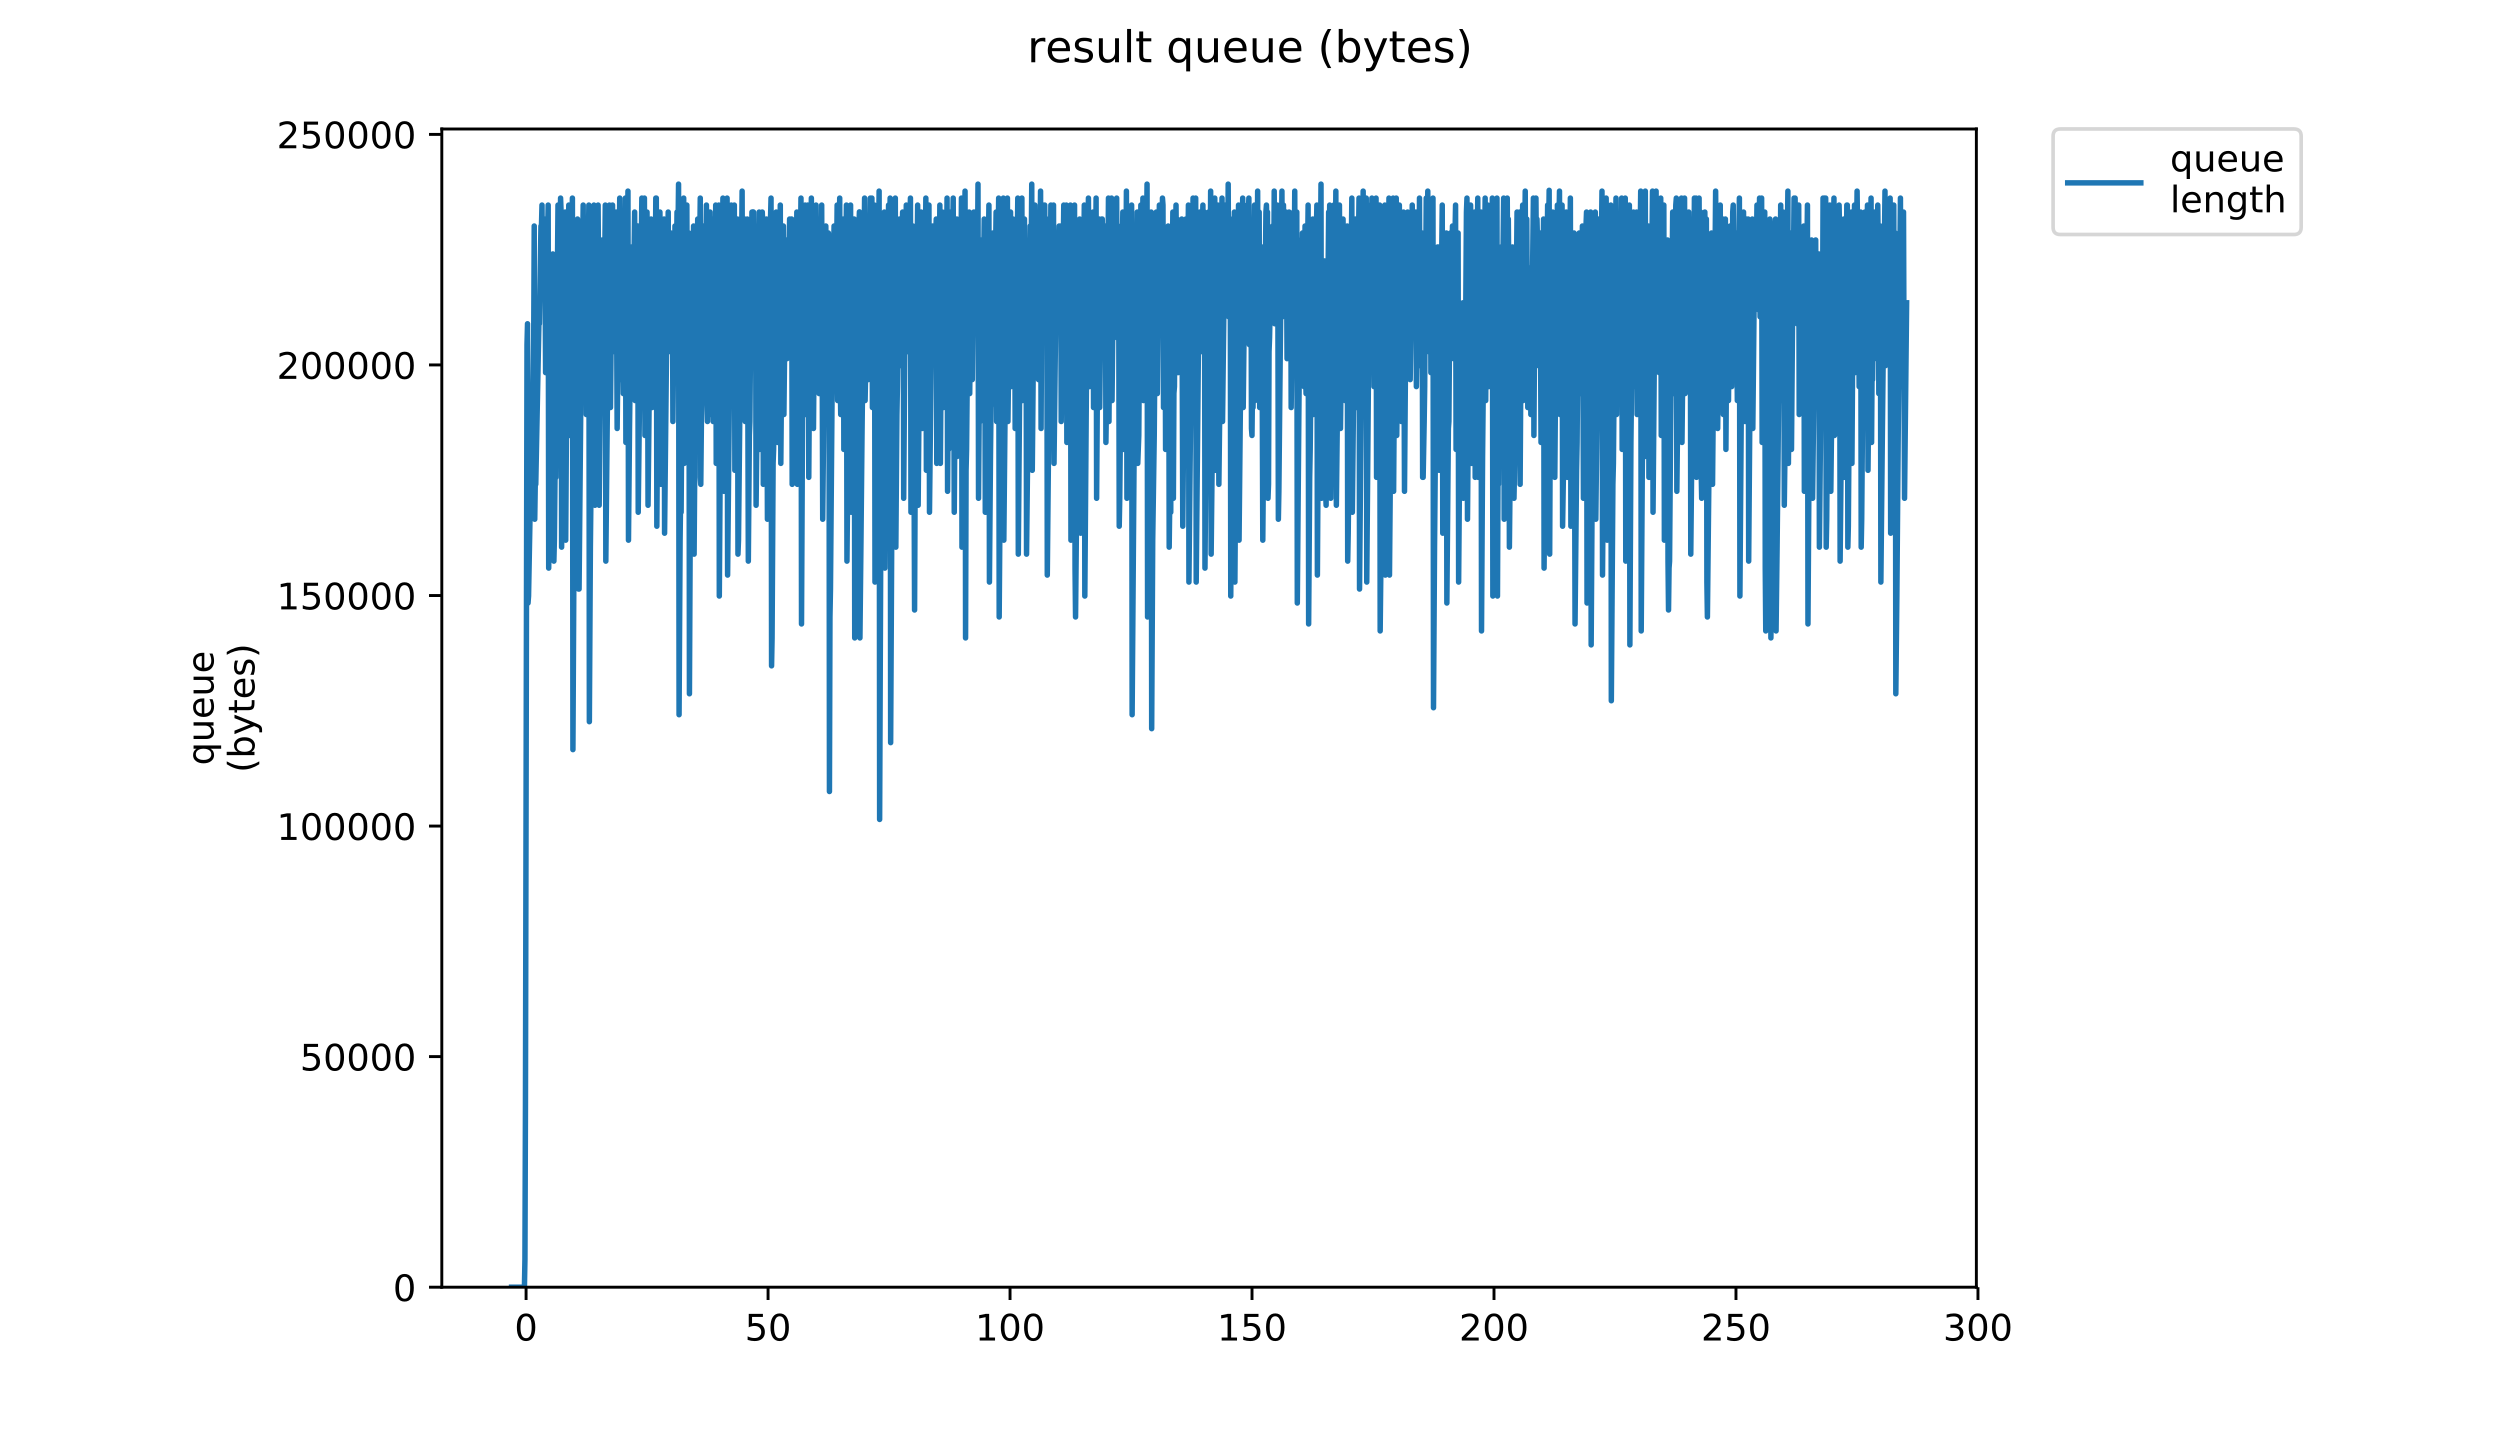 <?xml version="1.0" encoding="utf-8" standalone="no"?>
<!DOCTYPE svg PUBLIC "-//W3C//DTD SVG 1.1//EN"
  "http://www.w3.org/Graphics/SVG/1.1/DTD/svg11.dtd">
<!-- Created with matplotlib (https://matplotlib.org/) -->
<svg height="396pt" version="1.1" viewBox="0 0 684 396" width="684pt" xmlns="http://www.w3.org/2000/svg" xmlns:xlink="http://www.w3.org/1999/xlink">
 <defs>
  <style type="text/css">
*{stroke-linecap:butt;stroke-linejoin:round;}
  </style>
 </defs>
 <g id="figure_1">
  <g id="patch_1">
   <path d="M 0 396 
L 684 396 
L 684 0 
L 0 0 
z
" style="fill:#ffffff;"/>
  </g>
  <g id="axes_1">
   <g id="patch_2">
    <path d="M 120.879 352.174 
L 540.734 352.174 
L 540.734 35.289 
L 120.879 35.289 
z
" style="fill:#ffffff;"/>
   </g>
   <g id="matplotlib.axis_1">
    <g id="xtick_1">
     <g id="line2d_1">
      <defs>
       <path d="M 0 0 
L 0 3.5 
" id="mdad283f6a1" style="stroke:#000000;stroke-width:0.8;"/>
      </defs>
      <g>
       <use style="stroke:#000000;stroke-width:0.8;" x="143.935" xlink:href="#mdad283f6a1" y="352.174"/>
      </g>
     </g>
     <g id="text_1">
      <!-- 0 -->
      <defs>
       <path d="M 31.781 66.406 
Q 24.172 66.406 20.328 58.906 
Q 16.5 51.422 16.5 36.375 
Q 16.5 21.391 20.328 13.891 
Q 24.172 6.391 31.781 6.391 
Q 39.453 6.391 43.281 13.891 
Q 47.125 21.391 47.125 36.375 
Q 47.125 51.422 43.281 58.906 
Q 39.453 66.406 31.781 66.406 
z
M 31.781 74.219 
Q 44.047 74.219 50.516 64.516 
Q 56.984 54.828 56.984 36.375 
Q 56.984 17.969 50.516 8.266 
Q 44.047 -1.422 31.781 -1.422 
Q 19.531 -1.422 13.062 8.266 
Q 6.594 17.969 6.594 36.375 
Q 6.594 54.828 13.062 64.516 
Q 19.531 74.219 31.781 74.219 
z
" id="DejaVuSans-48"/>
      </defs>
      <g transform="translate(140.754 366.773)scale(0.1 -0.1)">
       <use xlink:href="#DejaVuSans-48"/>
      </g>
     </g>
    </g>
    <g id="xtick_2">
     <g id="line2d_2">
      <g>
       <use style="stroke:#000000;stroke-width:0.8;" x="210.141" xlink:href="#mdad283f6a1" y="352.174"/>
      </g>
     </g>
     <g id="text_2">
      <!-- 50 -->
      <defs>
       <path d="M 10.797 72.906 
L 49.516 72.906 
L 49.516 64.594 
L 19.828 64.594 
L 19.828 46.734 
Q 21.969 47.469 24.109 47.828 
Q 26.266 48.188 28.422 48.188 
Q 40.625 48.188 47.75 41.5 
Q 54.891 34.812 54.891 23.391 
Q 54.891 11.625 47.562 5.094 
Q 40.234 -1.422 26.906 -1.422 
Q 22.312 -1.422 17.547 -0.641 
Q 12.797 0.141 7.719 1.703 
L 7.719 11.625 
Q 12.109 9.234 16.797 8.062 
Q 21.484 6.891 26.703 6.891 
Q 35.156 6.891 40.078 11.328 
Q 45.016 15.766 45.016 23.391 
Q 45.016 31 40.078 35.438 
Q 35.156 39.891 26.703 39.891 
Q 22.75 39.891 18.812 39.016 
Q 14.891 38.141 10.797 36.281 
z
" id="DejaVuSans-53"/>
      </defs>
      <g transform="translate(203.778 366.773)scale(0.1 -0.1)">
       <use xlink:href="#DejaVuSans-53"/>
       <use x="63.623" xlink:href="#DejaVuSans-48"/>
      </g>
     </g>
    </g>
    <g id="xtick_3">
     <g id="line2d_3">
      <g>
       <use style="stroke:#000000;stroke-width:0.8;" x="276.346" xlink:href="#mdad283f6a1" y="352.174"/>
      </g>
     </g>
     <g id="text_3">
      <!-- 100 -->
      <defs>
       <path d="M 12.406 8.297 
L 28.516 8.297 
L 28.516 63.922 
L 10.984 60.406 
L 10.984 69.391 
L 28.422 72.906 
L 38.281 72.906 
L 38.281 8.297 
L 54.391 8.297 
L 54.391 0 
L 12.406 0 
z
" id="DejaVuSans-49"/>
      </defs>
      <g transform="translate(266.803 366.773)scale(0.1 -0.1)">
       <use xlink:href="#DejaVuSans-49"/>
       <use x="63.623" xlink:href="#DejaVuSans-48"/>
       <use x="127.246" xlink:href="#DejaVuSans-48"/>
      </g>
     </g>
    </g>
    <g id="xtick_4">
     <g id="line2d_4">
      <g>
       <use style="stroke:#000000;stroke-width:0.8;" x="342.552" xlink:href="#mdad283f6a1" y="352.174"/>
      </g>
     </g>
     <g id="text_4">
      <!-- 150 -->
      <g transform="translate(333.008 366.773)scale(0.1 -0.1)">
       <use xlink:href="#DejaVuSans-49"/>
       <use x="63.623" xlink:href="#DejaVuSans-53"/>
       <use x="127.246" xlink:href="#DejaVuSans-48"/>
      </g>
     </g>
    </g>
    <g id="xtick_5">
     <g id="line2d_5">
      <g>
       <use style="stroke:#000000;stroke-width:0.8;" x="408.758" xlink:href="#mdad283f6a1" y="352.174"/>
      </g>
     </g>
     <g id="text_5">
      <!-- 200 -->
      <defs>
       <path d="M 19.188 8.297 
L 53.609 8.297 
L 53.609 0 
L 7.328 0 
L 7.328 8.297 
Q 12.938 14.109 22.625 23.891 
Q 32.328 33.688 34.812 36.531 
Q 39.547 41.844 41.422 45.531 
Q 43.312 49.219 43.312 52.781 
Q 43.312 58.594 39.234 62.25 
Q 35.156 65.922 28.609 65.922 
Q 23.969 65.922 18.812 64.312 
Q 13.672 62.703 7.812 59.422 
L 7.812 69.391 
Q 13.766 71.781 18.938 73 
Q 24.125 74.219 28.422 74.219 
Q 39.75 74.219 46.484 68.547 
Q 53.219 62.891 53.219 53.422 
Q 53.219 48.922 51.531 44.891 
Q 49.859 40.875 45.406 35.406 
Q 44.188 33.984 37.641 27.219 
Q 31.109 20.453 19.188 8.297 
z
" id="DejaVuSans-50"/>
      </defs>
      <g transform="translate(399.214 366.773)scale(0.1 -0.1)">
       <use xlink:href="#DejaVuSans-50"/>
       <use x="63.623" xlink:href="#DejaVuSans-48"/>
       <use x="127.246" xlink:href="#DejaVuSans-48"/>
      </g>
     </g>
    </g>
    <g id="xtick_6">
     <g id="line2d_6">
      <g>
       <use style="stroke:#000000;stroke-width:0.8;" x="474.963" xlink:href="#mdad283f6a1" y="352.174"/>
      </g>
     </g>
     <g id="text_6">
      <!-- 250 -->
      <g transform="translate(465.42 366.773)scale(0.1 -0.1)">
       <use xlink:href="#DejaVuSans-50"/>
       <use x="63.623" xlink:href="#DejaVuSans-53"/>
       <use x="127.246" xlink:href="#DejaVuSans-48"/>
      </g>
     </g>
    </g>
    <g id="xtick_7">
     <g id="line2d_7">
      <g>
       <use style="stroke:#000000;stroke-width:0.8;" x="541.169" xlink:href="#mdad283f6a1" y="352.174"/>
      </g>
     </g>
     <g id="text_7">
      <!-- 300 -->
      <defs>
       <path d="M 40.578 39.312 
Q 47.656 37.797 51.625 33 
Q 55.609 28.219 55.609 21.188 
Q 55.609 10.406 48.188 4.484 
Q 40.766 -1.422 27.094 -1.422 
Q 22.516 -1.422 17.656 -0.516 
Q 12.797 0.391 7.625 2.203 
L 7.625 11.719 
Q 11.719 9.328 16.594 8.109 
Q 21.484 6.891 26.812 6.891 
Q 36.078 6.891 40.938 10.547 
Q 45.797 14.203 45.797 21.188 
Q 45.797 27.641 41.281 31.266 
Q 36.766 34.906 28.719 34.906 
L 20.219 34.906 
L 20.219 43.016 
L 29.109 43.016 
Q 36.375 43.016 40.234 45.922 
Q 44.094 48.828 44.094 54.297 
Q 44.094 59.906 40.109 62.906 
Q 36.141 65.922 28.719 65.922 
Q 24.656 65.922 20.016 65.031 
Q 15.375 64.156 9.812 62.312 
L 9.812 71.094 
Q 15.438 72.656 20.344 73.438 
Q 25.25 74.219 29.594 74.219 
Q 40.828 74.219 47.359 69.109 
Q 53.906 64.016 53.906 55.328 
Q 53.906 49.266 50.438 45.094 
Q 46.969 40.922 40.578 39.312 
z
" id="DejaVuSans-51"/>
      </defs>
      <g transform="translate(531.625 366.773)scale(0.1 -0.1)">
       <use xlink:href="#DejaVuSans-51"/>
       <use x="63.623" xlink:href="#DejaVuSans-48"/>
       <use x="127.246" xlink:href="#DejaVuSans-48"/>
      </g>
     </g>
    </g>
   </g>
   <g id="matplotlib.axis_2">
    <g id="ytick_1">
     <g id="line2d_8">
      <defs>
       <path d="M 0 0 
L -3.5 0 
" id="m1711d78acf" style="stroke:#000000;stroke-width:0.8;"/>
      </defs>
      <g>
       <use style="stroke:#000000;stroke-width:0.8;" x="120.879" xlink:href="#m1711d78acf" y="352.174"/>
      </g>
     </g>
     <g id="text_8">
      <!-- 0 -->
      <g transform="translate(107.516 355.973)scale(0.1 -0.1)">
       <use xlink:href="#DejaVuSans-48"/>
      </g>
     </g>
    </g>
    <g id="ytick_2">
     <g id="line2d_9">
      <g>
       <use style="stroke:#000000;stroke-width:0.8;" x="120.879" xlink:href="#m1711d78acf" y="289.093"/>
      </g>
     </g>
     <g id="text_9">
      <!-- 50000 -->
      <g transform="translate(82.066 292.892)scale(0.1 -0.1)">
       <use xlink:href="#DejaVuSans-53"/>
       <use x="63.623" xlink:href="#DejaVuSans-48"/>
       <use x="127.246" xlink:href="#DejaVuSans-48"/>
       <use x="190.869" xlink:href="#DejaVuSans-48"/>
       <use x="254.492" xlink:href="#DejaVuSans-48"/>
      </g>
     </g>
    </g>
    <g id="ytick_3">
     <g id="line2d_10">
      <g>
       <use style="stroke:#000000;stroke-width:0.8;" x="120.879" xlink:href="#m1711d78acf" y="226.012"/>
      </g>
     </g>
     <g id="text_10">
      <!-- 100000 -->
      <g transform="translate(75.704 229.811)scale(0.1 -0.1)">
       <use xlink:href="#DejaVuSans-49"/>
       <use x="63.623" xlink:href="#DejaVuSans-48"/>
       <use x="127.246" xlink:href="#DejaVuSans-48"/>
       <use x="190.869" xlink:href="#DejaVuSans-48"/>
       <use x="254.492" xlink:href="#DejaVuSans-48"/>
       <use x="318.115" xlink:href="#DejaVuSans-48"/>
      </g>
     </g>
    </g>
    <g id="ytick_4">
     <g id="line2d_11">
      <g>
       <use style="stroke:#000000;stroke-width:0.8;" x="120.879" xlink:href="#m1711d78acf" y="162.931"/>
      </g>
     </g>
     <g id="text_11">
      <!-- 150000 -->
      <g transform="translate(75.704 166.73)scale(0.1 -0.1)">
       <use xlink:href="#DejaVuSans-49"/>
       <use x="63.623" xlink:href="#DejaVuSans-53"/>
       <use x="127.246" xlink:href="#DejaVuSans-48"/>
       <use x="190.869" xlink:href="#DejaVuSans-48"/>
       <use x="254.492" xlink:href="#DejaVuSans-48"/>
       <use x="318.115" xlink:href="#DejaVuSans-48"/>
      </g>
     </g>
    </g>
    <g id="ytick_5">
     <g id="line2d_12">
      <g>
       <use style="stroke:#000000;stroke-width:0.8;" x="120.879" xlink:href="#m1711d78acf" y="99.85"/>
      </g>
     </g>
     <g id="text_12">
      <!-- 200000 -->
      <g transform="translate(75.704 103.649)scale(0.1 -0.1)">
       <use xlink:href="#DejaVuSans-50"/>
       <use x="63.623" xlink:href="#DejaVuSans-48"/>
       <use x="127.246" xlink:href="#DejaVuSans-48"/>
       <use x="190.869" xlink:href="#DejaVuSans-48"/>
       <use x="254.492" xlink:href="#DejaVuSans-48"/>
       <use x="318.115" xlink:href="#DejaVuSans-48"/>
      </g>
     </g>
    </g>
    <g id="ytick_6">
     <g id="line2d_13">
      <g>
       <use style="stroke:#000000;stroke-width:0.8;" x="120.879" xlink:href="#m1711d78acf" y="36.768"/>
      </g>
     </g>
     <g id="text_13">
      <!-- 250000 -->
      <g transform="translate(75.704 40.568)scale(0.1 -0.1)">
       <use xlink:href="#DejaVuSans-50"/>
       <use x="63.623" xlink:href="#DejaVuSans-53"/>
       <use x="127.246" xlink:href="#DejaVuSans-48"/>
       <use x="190.869" xlink:href="#DejaVuSans-48"/>
       <use x="254.492" xlink:href="#DejaVuSans-48"/>
       <use x="318.115" xlink:href="#DejaVuSans-48"/>
      </g>
     </g>
    </g>
    <g id="text_14">
     <!-- queue -->
     <defs>
      <path d="M 14.797 27.297 
Q 14.797 17.391 18.875 11.75 
Q 22.953 6.109 30.078 6.109 
Q 37.203 6.109 41.297 11.75 
Q 45.406 17.391 45.406 27.297 
Q 45.406 37.203 41.297 42.844 
Q 37.203 48.484 30.078 48.484 
Q 22.953 48.484 18.875 42.844 
Q 14.797 37.203 14.797 27.297 
z
M 45.406 8.203 
Q 42.578 3.328 38.25 0.953 
Q 33.938 -1.422 27.875 -1.422 
Q 17.969 -1.422 11.734 6.484 
Q 5.516 14.406 5.516 27.297 
Q 5.516 40.188 11.734 48.094 
Q 17.969 56 27.875 56 
Q 33.938 56 38.25 53.625 
Q 42.578 51.266 45.406 46.391 
L 45.406 54.688 
L 54.391 54.688 
L 54.391 -20.797 
L 45.406 -20.797 
z
" id="DejaVuSans-113"/>
      <path d="M 8.5 21.578 
L 8.5 54.688 
L 17.484 54.688 
L 17.484 21.922 
Q 17.484 14.156 20.5 10.266 
Q 23.531 6.391 29.594 6.391 
Q 36.859 6.391 41.078 11.031 
Q 45.312 15.672 45.312 23.688 
L 45.312 54.688 
L 54.297 54.688 
L 54.297 0 
L 45.312 0 
L 45.312 8.406 
Q 42.047 3.422 37.719 1 
Q 33.406 -1.422 27.688 -1.422 
Q 18.266 -1.422 13.375 4.438 
Q 8.5 10.297 8.5 21.578 
z
M 31.109 56 
z
" id="DejaVuSans-117"/>
      <path d="M 56.203 29.594 
L 56.203 25.203 
L 14.891 25.203 
Q 15.484 15.922 20.484 11.062 
Q 25.484 6.203 34.422 6.203 
Q 39.594 6.203 44.453 7.469 
Q 49.312 8.734 54.109 11.281 
L 54.109 2.781 
Q 49.266 0.734 44.188 -0.344 
Q 39.109 -1.422 33.891 -1.422 
Q 20.797 -1.422 13.156 6.188 
Q 5.516 13.812 5.516 26.812 
Q 5.516 40.234 12.766 48.109 
Q 20.016 56 32.328 56 
Q 43.359 56 49.781 48.891 
Q 56.203 41.797 56.203 29.594 
z
M 47.219 32.234 
Q 47.125 39.594 43.094 43.984 
Q 39.062 48.391 32.422 48.391 
Q 24.906 48.391 20.391 44.141 
Q 15.875 39.891 15.188 32.172 
z
" id="DejaVuSans-101"/>
     </defs>
     <g transform="translate(58.426 209.396)rotate(-90)scale(0.1 -0.1)">
      <use xlink:href="#DejaVuSans-113"/>
      <use x="63.477" xlink:href="#DejaVuSans-117"/>
      <use x="126.855" xlink:href="#DejaVuSans-101"/>
      <use x="188.379" xlink:href="#DejaVuSans-117"/>
      <use x="251.758" xlink:href="#DejaVuSans-101"/>
     </g>
     <!-- (bytes) -->
     <defs>
      <path d="M 31 75.875 
Q 24.469 64.656 21.281 53.656 
Q 18.109 42.672 18.109 31.391 
Q 18.109 20.125 21.312 9.062 
Q 24.516 -2 31 -13.188 
L 23.188 -13.188 
Q 15.875 -1.703 12.234 9.375 
Q 8.594 20.453 8.594 31.391 
Q 8.594 42.281 12.203 53.312 
Q 15.828 64.359 23.188 75.875 
z
" id="DejaVuSans-40"/>
      <path d="M 48.688 27.297 
Q 48.688 37.203 44.609 42.844 
Q 40.531 48.484 33.406 48.484 
Q 26.266 48.484 22.188 42.844 
Q 18.109 37.203 18.109 27.297 
Q 18.109 17.391 22.188 11.75 
Q 26.266 6.109 33.406 6.109 
Q 40.531 6.109 44.609 11.75 
Q 48.688 17.391 48.688 27.297 
z
M 18.109 46.391 
Q 20.953 51.266 25.266 53.625 
Q 29.594 56 35.594 56 
Q 45.562 56 51.781 48.094 
Q 58.016 40.188 58.016 27.297 
Q 58.016 14.406 51.781 6.484 
Q 45.562 -1.422 35.594 -1.422 
Q 29.594 -1.422 25.266 0.953 
Q 20.953 3.328 18.109 8.203 
L 18.109 0 
L 9.078 0 
L 9.078 75.984 
L 18.109 75.984 
z
" id="DejaVuSans-98"/>
      <path d="M 32.172 -5.078 
Q 28.375 -14.844 24.75 -17.812 
Q 21.141 -20.797 15.094 -20.797 
L 7.906 -20.797 
L 7.906 -13.281 
L 13.188 -13.281 
Q 16.891 -13.281 18.938 -11.516 
Q 21 -9.766 23.484 -3.219 
L 25.094 0.875 
L 2.984 54.688 
L 12.5 54.688 
L 29.594 11.922 
L 46.688 54.688 
L 56.203 54.688 
z
" id="DejaVuSans-121"/>
      <path d="M 18.312 70.219 
L 18.312 54.688 
L 36.812 54.688 
L 36.812 47.703 
L 18.312 47.703 
L 18.312 18.016 
Q 18.312 11.328 20.141 9.422 
Q 21.969 7.516 27.594 7.516 
L 36.812 7.516 
L 36.812 0 
L 27.594 0 
Q 17.188 0 13.234 3.875 
Q 9.281 7.766 9.281 18.016 
L 9.281 47.703 
L 2.688 47.703 
L 2.688 54.688 
L 9.281 54.688 
L 9.281 70.219 
z
" id="DejaVuSans-116"/>
      <path d="M 44.281 53.078 
L 44.281 44.578 
Q 40.484 46.531 36.375 47.5 
Q 32.281 48.484 27.875 48.484 
Q 21.188 48.484 17.844 46.438 
Q 14.5 44.391 14.5 40.281 
Q 14.5 37.156 16.891 35.375 
Q 19.281 33.594 26.516 31.984 
L 29.594 31.297 
Q 39.156 29.25 43.188 25.516 
Q 47.219 21.781 47.219 15.094 
Q 47.219 7.469 41.188 3.016 
Q 35.156 -1.422 24.609 -1.422 
Q 20.219 -1.422 15.453 -0.562 
Q 10.688 0.297 5.422 2 
L 5.422 11.281 
Q 10.406 8.688 15.234 7.391 
Q 20.062 6.109 24.812 6.109 
Q 31.156 6.109 34.562 8.281 
Q 37.984 10.453 37.984 14.406 
Q 37.984 18.062 35.516 20.016 
Q 33.062 21.969 24.703 23.781 
L 21.578 24.516 
Q 13.234 26.266 9.516 29.906 
Q 5.812 33.547 5.812 39.891 
Q 5.812 47.609 11.281 51.797 
Q 16.75 56 26.812 56 
Q 31.781 56 36.172 55.266 
Q 40.578 54.547 44.281 53.078 
z
" id="DejaVuSans-115"/>
      <path d="M 8.016 75.875 
L 15.828 75.875 
Q 23.141 64.359 26.781 53.312 
Q 30.422 42.281 30.422 31.391 
Q 30.422 20.453 26.781 9.375 
Q 23.141 -1.703 15.828 -13.188 
L 8.016 -13.188 
Q 14.5 -2 17.703 9.062 
Q 20.906 20.125 20.906 31.391 
Q 20.906 42.672 17.703 53.656 
Q 14.5 64.656 8.016 75.875 
z
" id="DejaVuSans-41"/>
     </defs>
     <g transform="translate(69.624 211.408)rotate(-90)scale(0.1 -0.1)">
      <use xlink:href="#DejaVuSans-40"/>
      <use x="39.014" xlink:href="#DejaVuSans-98"/>
      <use x="102.49" xlink:href="#DejaVuSans-121"/>
      <use x="161.67" xlink:href="#DejaVuSans-116"/>
      <use x="200.879" xlink:href="#DejaVuSans-101"/>
      <use x="262.402" xlink:href="#DejaVuSans-115"/>
      <use x="314.502" xlink:href="#DejaVuSans-41"/>
     </g>
    </g>
   </g>
   <g id="line2d_14">
    <path clip-path="url(#p6d51d21cdd)" d="M 139.963 352.174 
L 143.483 352.174 
L 143.623 344.534 
L 143.763 302.512 
L 144.187 94.311 
L 144.328 88.581 
L 144.469 164.985 
L 144.61 163.075 
L 145.035 140.153 
L 145.602 109.592 
L 145.743 113.412 
L 146.023 92.308 
L 146.164 61.839 
L 146.303 142.063 
L 146.444 132.513 
L 146.584 132.513 
L 147.439 88.581 
L 147.58 88.581 
L 148.004 61.839 
L 148.145 61.839 
L 148.287 56.109 
L 148.428 80.94 
L 148.57 79.03 
L 148.71 69.48 
L 148.851 77.12 
L 148.991 59.929 
L 149.132 73.3 
L 149.274 101.951 
L 149.558 73.3 
L 149.7 71.39 
L 149.981 56.109 
L 150.123 155.434 
L 150.688 105.772 
L 150.828 101.951 
L 151.254 69.48 
L 151.396 90.408 
L 151.539 153.524 
L 151.68 147.794 
L 151.96 119.142 
L 152.103 130.603 
L 152.383 88.581 
L 152.666 56.109 
L 152.807 101.951 
L 152.95 101.951 
L 153.09 96.221 
L 153.372 54.199 
L 153.515 58.019 
L 153.655 149.704 
L 154.075 107.682 
L 154.215 121.052 
L 154.354 79.03 
L 154.636 58.019 
L 154.775 147.794 
L 155.055 105.772 
L 155.198 107.682 
L 155.618 56.109 
L 155.757 119.142 
L 156.182 101.951 
L 156.47 61.839 
L 156.609 54.199 
L 156.749 205.097 
L 157.029 153.524 
L 157.308 122.962 
L 158.012 59.929 
L 158.153 86.671 
L 158.293 161.164 
L 158.434 161.164 
L 158.86 115.322 
L 159.141 80.94 
L 159.281 79.03 
L 159.56 56.109 
L 159.7 94.311 
L 159.84 90.491 
L 160.125 61.839 
L 160.265 61.839 
L 160.405 113.412 
L 161.109 56.109 
L 161.248 197.456 
L 161.528 149.704 
L 162.506 56.109 
L 162.786 138.243 
L 163.065 117.232 
L 163.641 56.109 
L 163.789 79.03 
L 163.935 138.243 
L 164.493 84.75 
L 164.771 65.66 
L 165.052 101.951 
L 165.191 98.131 
L 165.61 56.109 
L 165.75 153.524 
L 166.316 98.131 
L 166.74 56.109 
L 166.882 101.951 
L 167.023 111.502 
L 167.306 82.85 
L 167.446 79.03 
L 167.589 56.109 
L 167.73 73.3 
L 168.01 58.019 
L 168.149 96.221 
L 168.57 58.019 
L 168.851 117.232 
L 169.558 54.199 
L 169.697 103.861 
L 170.119 77.12 
L 170.258 63.749 
L 170.537 107.682 
L 170.816 80.94 
L 171.096 54.199 
L 171.238 121.052 
L 171.526 77.12 
L 171.81 52.289 
L 171.952 147.794 
L 172.233 117.232 
L 172.373 105.772 
L 172.653 77.12 
L 172.792 67.57 
L 172.932 71.39 
L 173.072 103.861 
L 173.635 58.019 
L 173.774 109.592 
L 174.056 90.491 
L 174.335 61.786 
L 174.476 61.839 
L 174.617 140.153 
L 175.606 54.199 
L 175.747 107.682 
L 176.313 54.199 
L 176.455 119.142 
L 176.88 69.48 
L 177.021 58.019 
L 177.162 80.94 
L 177.302 138.243 
L 177.725 98.131 
L 178.009 67.57 
L 178.15 59.929 
L 178.291 65.66 
L 178.432 111.502 
L 178.717 79.03 
L 178.86 61.839 
L 179.001 103.861 
L 179.141 77.12 
L 179.282 75.21 
L 179.424 54.199 
L 179.566 54.199 
L 179.708 143.974 
L 179.988 103.861 
L 180.554 58.019 
L 180.836 132.513 
L 181.264 88.581 
L 181.407 90.491 
L 181.686 59.929 
L 181.826 145.884 
L 182.539 79.03 
L 182.823 58.019 
L 182.964 96.221 
L 183.535 63.749 
L 183.676 84.75 
L 183.819 65.66 
L 183.962 73.3 
L 184.104 115.322 
L 184.388 86.671 
L 184.528 82.85 
L 184.673 61.839 
L 184.814 65.66 
L 184.954 82.85 
L 185.233 58.019 
L 185.373 75.21 
L 185.652 50.379 
L 185.793 195.546 
L 186.073 147.794 
L 186.212 136.333 
L 186.354 140.153 
L 186.635 98.131 
L 186.774 88.581 
L 187.057 54.199 
L 187.2 126.783 
L 187.488 88.581 
L 187.918 56.109 
L 188.061 94.311 
L 188.345 63.749 
L 188.487 63.749 
L 188.629 189.816 
L 188.911 130.603 
L 189.051 126.783 
L 189.336 94.311 
L 189.476 88.581 
L 189.765 61.839 
L 189.907 151.614 
L 190.047 132.513 
L 190.187 130.603 
L 190.331 100.041 
L 190.474 96.221 
L 190.615 88.581 
L 190.893 59.929 
L 191.034 115.322 
L 191.312 77.12 
L 191.593 54.199 
L 191.733 132.513 
L 192.434 61.839 
L 192.713 101.951 
L 192.855 96.221 
L 193.278 56.109 
L 193.418 109.592 
L 193.558 115.322 
L 193.986 77.12 
L 194.129 59.929 
L 194.27 58.019 
L 194.413 113.412 
L 194.837 71.39 
L 194.98 59.929 
L 195.119 115.322 
L 195.259 107.682 
L 195.398 90.491 
L 195.537 92.401 
L 195.817 56.109 
L 195.956 126.783 
L 196.523 65.66 
L 196.662 56.109 
L 196.802 163.075 
L 197.087 121.052 
L 197.226 117.232 
L 197.65 69.48 
L 197.79 54.199 
L 197.929 124.873 
L 198.068 134.423 
L 198.216 124.873 
L 198.643 84.75 
L 198.931 54.199 
L 199.071 157.344 
L 200.071 56.109 
L 200.211 59.929 
L 200.354 107.682 
L 200.772 67.57 
L 200.913 56.109 
L 201.054 128.675 
L 201.195 103.861 
L 201.334 100.041 
L 201.621 67.57 
L 201.764 59.929 
L 201.905 151.614 
L 202.051 147.794 
L 203.043 52.289 
L 203.183 105.772 
L 203.609 65.66 
L 203.75 59.929 
L 203.89 115.322 
L 204.457 59.929 
L 204.741 153.524 
L 205.021 119.142 
L 205.166 115.322 
L 205.45 80.94 
L 205.591 73.3 
L 205.732 58.019 
L 205.873 82.85 
L 206.013 57.966 
L 206.157 58.019 
L 206.3 82.85 
L 206.586 61.839 
L 206.725 75.21 
L 206.865 138.243 
L 207.43 88.581 
L 207.711 58.019 
L 207.852 122.962 
L 208.417 77.12 
L 208.558 58.019 
L 208.698 61.839 
L 208.839 132.513 
L 208.985 121.052 
L 209.126 130.603 
L 209.406 80.94 
L 209.689 59.929 
L 209.969 142.063 
L 210.392 100.041 
L 210.531 100.041 
L 210.812 59.929 
L 210.953 54.199 
L 211.1 182.175 
L 211.24 174.535 
L 211.521 126.783 
L 211.661 122.962 
L 212.222 65.66 
L 212.362 58.019 
L 212.501 67.57 
L 212.641 59.929 
L 212.781 121.052 
L 213.062 94.311 
L 213.203 84.75 
L 213.489 56.109 
L 213.63 126.783 
L 214.195 61.839 
L 214.338 61.839 
L 214.477 113.412 
L 214.764 86.671 
L 214.911 88.581 
L 215.057 65.66 
L 215.197 75.21 
L 215.336 98.131 
L 215.761 65.66 
L 215.9 69.48 
L 216.04 59.929 
L 216.182 86.671 
L 216.46 59.929 
L 216.599 59.929 
L 216.738 132.513 
L 217.446 63.749 
L 217.589 88.581 
L 217.728 79.03 
L 217.872 77.12 
L 218.012 58.019 
L 218.155 132.513 
L 218.3 128.675 
L 218.864 79.03 
L 219.147 54.199 
L 219.293 170.715 
L 219.58 111.502 
L 219.722 107.682 
L 220.004 77.12 
L 220.285 56.109 
L 220.424 113.412 
L 220.99 56.109 
L 221.137 77.12 
L 221.28 130.603 
L 221.567 88.581 
L 221.708 88.581 
L 221.989 54.199 
L 222.13 80.94 
L 222.42 58.019 
L 222.563 117.232 
L 222.983 69.48 
L 223.124 71.39 
L 223.264 56.109 
L 223.407 105.772 
L 223.97 59.929 
L 224.113 107.682 
L 224.394 96.221 
L 224.814 56.109 
L 225.094 142.063 
L 225.374 113.412 
L 225.521 111.502 
L 225.802 73.3 
L 225.942 61.839 
L 226.224 105.772 
L 226.367 101.951 
L 226.651 63.749 
L 226.795 65.66 
L 226.935 216.557 
L 227.075 168.805 
L 227.215 161.164 
L 227.641 109.592 
L 227.784 101.951 
L 228.064 69.48 
L 228.205 61.839 
L 228.484 105.772 
L 228.623 98.131 
L 229.041 56.109 
L 229.183 109.592 
L 229.605 71.39 
L 229.744 54.199 
L 229.883 103.861 
L 230.022 113.412 
L 230.164 109.592 
L 230.449 84.75 
L 230.733 59.929 
L 230.873 122.962 
L 231.154 94.311 
L 231.582 56.109 
L 231.723 153.524 
L 232.431 80.94 
L 232.717 56.109 
L 232.86 140.153 
L 233.146 96.221 
L 233.569 59.929 
L 233.709 59.929 
L 233.851 174.535 
L 233.996 163.075 
L 234.425 117.232 
L 234.706 84.75 
L 234.851 82.85 
L 234.996 61.839 
L 235.136 57.966 
L 235.278 174.535 
L 235.562 147.794 
L 235.844 119.142 
L 236.553 54.199 
L 236.693 109.592 
L 236.836 101.951 
L 237.125 73.3 
L 237.268 59.929 
L 237.55 103.861 
L 237.692 98.131 
L 237.973 65.66 
L 238.119 54.199 
L 238.262 79.03 
L 238.55 54.199 
L 238.689 111.502 
L 239.252 56.109 
L 239.395 159.254 
L 239.68 132.513 
L 240.24 80.94 
L 240.526 52.289 
L 240.666 224.198 
L 240.954 153.524 
L 241.095 130.603 
L 241.239 126.783 
L 241.812 59.929 
L 241.953 58.019 
L 242.095 155.434 
L 242.387 115.322 
L 242.533 115.322 
L 242.818 80.94 
L 243.111 56.109 
L 243.252 80.94 
L 243.54 54.199 
L 243.68 203.187 
L 243.962 149.704 
L 244.532 92.401 
L 244.676 107.682 
L 244.957 54.199 
L 245.103 149.704 
L 245.391 113.412 
L 245.531 105.772 
L 245.958 67.57 
L 246.102 59.929 
L 246.243 100.041 
L 246.666 59.929 
L 246.813 65.66 
L 246.959 58.019 
L 247.104 59.929 
L 247.246 136.333 
L 247.529 98.131 
L 247.962 56.109 
L 248.102 65.66 
L 248.241 96.221 
L 248.671 61.839 
L 248.818 59.929 
L 248.958 59.929 
L 249.097 54.199 
L 249.237 140.153 
L 249.517 88.581 
L 249.658 65.66 
L 249.798 61.839 
L 249.941 90.491 
L 250.225 166.895 
L 250.506 103.861 
L 250.928 71.39 
L 251.067 56.109 
L 251.207 138.243 
L 251.486 105.772 
L 251.766 90.491 
L 252.046 58.019 
L 252.185 71.39 
L 252.324 117.232 
L 252.746 86.671 
L 252.886 61.839 
L 253.027 59.929 
L 253.169 69.48 
L 253.31 54.199 
L 253.454 128.675 
L 253.593 128.675 
L 253.876 79.03 
L 254.16 56.109 
L 254.306 140.153 
L 255.163 61.839 
L 255.31 63.749 
L 255.453 86.671 
L 255.736 61.839 
L 255.877 90.491 
L 256.016 63.749 
L 256.157 59.929 
L 256.296 126.783 
L 256.72 94.311 
L 256.86 75.21 
L 257.001 73.3 
L 257.141 56.109 
L 257.284 126.783 
L 257.565 88.581 
L 257.846 58.019 
L 257.988 59.929 
L 258.129 111.502 
L 258.696 58.019 
L 258.836 86.671 
L 259.114 54.199 
L 259.254 134.423 
L 259.395 113.412 
L 259.535 122.962 
L 259.814 71.39 
L 259.957 58.019 
L 260.097 100.041 
L 260.237 101.951 
L 260.659 63.749 
L 260.798 54.199 
L 261.083 140.153 
L 261.501 80.94 
L 261.783 59.929 
L 261.927 124.873 
L 262.067 117.232 
L 262.63 59.929 
L 262.77 90.491 
L 263.051 54.199 
L 263.195 149.704 
L 263.477 101.951 
L 263.758 77.12 
L 264.037 52.289 
L 264.177 174.535 
L 264.316 128.675 
L 264.455 122.962 
L 265.022 61.839 
L 265.166 58.019 
L 265.311 107.682 
L 265.74 67.57 
L 265.88 63.749 
L 266.021 103.861 
L 266.163 90.491 
L 266.303 88.581 
L 266.443 58.019 
L 266.726 73.3 
L 266.866 58.019 
L 267.008 86.671 
L 267.149 88.581 
L 267.293 82.85 
L 267.44 71.39 
L 267.58 50.379 
L 267.723 136.333 
L 268.009 98.131 
L 268.156 115.322 
L 268.296 73.3 
L 268.435 65.66 
L 268.715 107.629 
L 269.281 59.929 
L 269.427 80.94 
L 269.575 140.153 
L 269.721 140.153 
L 270.003 100.041 
L 270.567 56.109 
L 270.707 159.254 
L 270.992 124.873 
L 271.135 111.502 
L 271.277 109.592 
L 271.558 69.48 
L 271.697 63.749 
L 271.837 73.3 
L 271.976 98.131 
L 272.534 58.019 
L 272.673 115.322 
L 272.953 79.03 
L 273.236 54.199 
L 273.376 168.805 
L 273.799 113.412 
L 273.944 107.682 
L 274.506 54.199 
L 274.647 147.794 
L 275.349 75.21 
L 275.489 69.48 
L 275.629 54.199 
L 275.771 115.322 
L 276.482 58.019 
L 276.622 105.772 
L 277.186 59.929 
L 277.325 73.3 
L 277.465 65.66 
L 277.606 65.66 
L 277.746 117.232 
L 278.466 54.199 
L 278.606 151.614 
L 279.026 100.041 
L 279.169 96.221 
L 279.449 63.749 
L 279.589 54.199 
L 279.729 109.592 
L 280.289 59.929 
L 280.429 88.581 
L 280.574 65.66 
L 280.718 65.66 
L 280.86 151.614 
L 281.857 61.839 
L 282.001 84.75 
L 282.287 50.379 
L 282.43 128.675 
L 282.714 98.131 
L 283.137 56.109 
L 283.28 96.221 
L 283.42 101.951 
L 283.851 67.57 
L 283.993 61.839 
L 284.134 103.861 
L 284.276 103.861 
L 284.557 65.66 
L 284.698 52.289 
L 284.838 117.232 
L 284.982 86.671 
L 285.127 80.94 
L 285.411 56.109 
L 285.553 67.57 
L 285.833 56.109 
L 285.973 88.581 
L 286.397 59.929 
L 286.537 157.344 
L 287.522 56.109 
L 287.661 101.951 
L 288.239 56.109 
L 288.378 126.783 
L 289.084 65.66 
L 289.364 88.581 
L 289.642 67.57 
L 289.785 61.839 
L 289.928 80.94 
L 290.206 61.839 
L 290.347 115.322 
L 291.047 56.109 
L 291.187 79.03 
L 291.466 58.019 
L 291.606 69.48 
L 291.746 56.109 
L 291.89 121.052 
L 292.168 88.581 
L 292.31 100.041 
L 292.591 58.019 
L 292.73 69.48 
L 292.869 56.109 
L 293.011 147.794 
L 293.992 56.109 
L 294.131 155.434 
L 294.27 168.805 
L 295.113 82.85 
L 295.252 79.03 
L 295.394 59.929 
L 295.536 67.57 
L 295.676 145.884 
L 295.96 124.873 
L 296.238 86.671 
L 296.384 80.94 
L 296.665 56.109 
L 296.805 163.075 
L 297.229 107.682 
L 297.793 54.199 
L 298.075 105.772 
L 298.214 100.041 
L 298.493 69.48 
L 298.632 59.929 
L 298.772 75.21 
L 299.05 58.019 
L 299.19 111.502 
L 299.471 92.401 
L 299.611 88.581 
L 299.891 54.199 
L 300.032 136.333 
L 300.315 96.221 
L 300.599 69.48 
L 300.739 59.929 
L 300.879 111.502 
L 301.44 59.929 
L 301.58 59.929 
L 301.722 71.39 
L 301.866 65.66 
L 302.15 90.491 
L 302.434 61.839 
L 302.573 121.052 
L 302.713 111.502 
L 302.995 75.21 
L 303.135 71.39 
L 303.275 54.199 
L 303.415 115.322 
L 303.555 94.311 
L 303.696 92.401 
L 303.976 61.839 
L 304.115 54.199 
L 304.255 109.592 
L 304.679 67.57 
L 304.819 59.929 
L 304.958 71.39 
L 305.098 59.929 
L 305.237 59.929 
L 305.377 73.3 
L 305.517 54.199 
L 305.658 92.401 
L 305.938 61.839 
L 306.078 77.12 
L 306.219 143.974 
L 306.36 136.333 
L 306.923 77.12 
L 307.206 58.019 
L 307.346 122.962 
L 307.486 105.772 
L 307.627 109.592 
L 307.906 80.94 
L 308.046 75.21 
L 308.185 52.289 
L 308.327 136.333 
L 308.752 77.12 
L 309.036 63.749 
L 309.176 82.85 
L 309.32 77.12 
L 309.607 56.109 
L 309.749 195.546 
L 310.314 121.052 
L 311.151 58.019 
L 311.291 126.783 
L 311.571 119.142 
L 311.855 80.94 
L 311.999 75.21 
L 312.139 56.109 
L 312.28 94.311 
L 312.7 54.199 
L 312.843 109.592 
L 313.27 75.21 
L 313.411 67.57 
L 313.552 77.12 
L 313.834 50.379 
L 313.975 168.805 
L 314.256 121.052 
L 314.814 71.39 
L 314.958 58.019 
L 315.099 199.366 
L 315.38 147.794 
L 315.801 119.142 
L 316.222 65.66 
L 316.362 58.019 
L 316.643 107.682 
L 316.925 77.12 
L 317.204 56.109 
L 317.345 86.671 
L 317.63 59.929 
L 317.77 63.749 
L 317.909 73.3 
L 318.05 54.199 
L 318.192 56.109 
L 318.334 111.502 
L 318.76 77.12 
L 318.901 122.962 
L 319.042 63.749 
L 319.183 98.131 
L 319.606 61.839 
L 319.748 71.39 
L 319.889 149.704 
L 320.174 126.783 
L 320.315 140.153 
L 320.457 90.491 
L 320.604 86.671 
L 320.891 58.019 
L 321.035 136.333 
L 321.182 107.629 
L 321.327 105.772 
L 321.613 65.66 
L 321.76 56.109 
L 321.906 73.3 
L 322.053 59.929 
L 322.194 65.66 
L 322.334 101.951 
L 322.762 61.839 
L 322.906 71.39 
L 323.045 88.581 
L 323.185 86.671 
L 323.325 59.929 
L 323.605 143.974 
L 324.024 96.221 
L 324.447 59.929 
L 324.588 100.041 
L 324.728 92.401 
L 325.149 56.109 
L 325.288 159.254 
L 326.134 75.21 
L 326.276 69.48 
L 326.419 54.199 
L 326.562 105.772 
L 326.995 65.66 
L 327.138 54.199 
L 327.281 159.254 
L 327.841 100.041 
L 328.121 75.21 
L 328.262 58.019 
L 328.402 59.929 
L 328.542 96.221 
L 328.969 63.749 
L 329.111 56.109 
L 329.253 82.85 
L 329.536 58.019 
L 329.678 155.434 
L 329.965 121.052 
L 330.106 113.412 
L 330.665 58.019 
L 330.811 88.581 
L 331.093 75.21 
L 331.232 52.289 
L 331.371 151.614 
L 331.66 124.873 
L 331.8 115.322 
L 332.361 54.199 
L 332.501 128.675 
L 332.924 77.12 
L 333.202 56.109 
L 333.481 132.513 
L 333.912 96.221 
L 334.343 54.199 
L 334.484 115.322 
L 335.19 56.109 
L 335.33 75.21 
L 335.474 71.39 
L 335.614 71.39 
L 335.753 80.94 
L 335.893 73.3 
L 336.033 50.379 
L 336.176 86.671 
L 336.595 59.929 
L 336.734 163.075 
L 337.017 115.322 
L 337.441 79.03 
L 337.724 58.019 
L 337.864 159.254 
L 338.151 119.142 
L 338.433 92.401 
L 338.721 71.39 
L 338.864 56.109 
L 339.006 147.794 
L 339.571 90.491 
L 339.717 98.131 
L 340.002 54.199 
L 340.143 111.502 
L 340.705 61.839 
L 340.987 79.03 
L 341.128 71.39 
L 341.268 56.109 
L 341.408 90.491 
L 341.548 58.019 
L 341.688 54.199 
L 341.836 94.311 
L 342.258 63.749 
L 342.403 117.232 
L 342.543 119.142 
L 342.683 105.772 
L 342.825 111.502 
L 343.105 69.48 
L 343.245 56.109 
L 343.387 109.592 
L 343.527 105.772 
L 343.947 77.12 
L 344.089 52.289 
L 344.229 88.581 
L 344.511 58.019 
L 344.651 111.502 
L 345.213 67.57 
L 345.498 147.794 
L 345.791 113.412 
L 346.356 58.019 
L 346.497 56.109 
L 346.639 61.839 
L 346.781 58.019 
L 346.924 136.333 
L 347.066 132.513 
L 347.207 96.221 
L 347.35 92.401 
L 347.772 71.39 
L 347.912 80.94 
L 348.2 61.839 
L 348.483 80.94 
L 348.623 52.289 
L 348.765 88.581 
L 349.048 58.019 
L 349.19 80.94 
L 349.332 79.03 
L 349.479 56.109 
L 349.619 79.03 
L 349.759 142.063 
L 349.899 134.423 
L 350.179 105.772 
L 350.597 65.66 
L 350.737 52.289 
L 350.877 86.671 
L 351.157 56.109 
L 351.297 79.03 
L 351.437 61.839 
L 351.577 65.66 
L 351.717 84.75 
L 351.857 58.019 
L 351.998 71.39 
L 352.137 98.131 
L 352.699 58.019 
L 352.841 75.21 
L 353.123 59.929 
L 353.263 111.502 
L 353.544 88.581 
L 353.963 58.019 
L 354.103 71.39 
L 354.243 52.289 
L 354.383 94.311 
L 354.802 58.019 
L 354.941 164.985 
L 355.364 113.412 
L 355.788 69.48 
L 355.93 65.66 
L 356.071 86.671 
L 356.354 63.749 
L 356.639 94.311 
L 356.78 105.772 
L 357.061 61.839 
L 357.201 101.951 
L 357.341 107.682 
L 357.9 56.109 
L 358.043 170.715 
L 358.328 130.603 
L 358.47 122.962 
L 359.032 65.66 
L 359.173 59.929 
L 359.313 113.412 
L 359.593 79.03 
L 359.871 63.749 
L 360.013 71.39 
L 360.295 56.109 
L 360.436 157.344 
L 360.716 111.502 
L 360.856 107.682 
L 360.997 84.75 
L 361.142 84.75 
L 361.427 50.379 
L 361.566 136.333 
L 362.123 86.671 
L 362.262 73.3 
L 362.401 71.39 
L 362.681 134.423 
L 362.821 138.243 
L 363.242 73.3 
L 363.381 73.3 
L 363.521 58.019 
L 363.662 69.48 
L 363.802 56.109 
L 363.943 124.873 
L 364.084 136.333 
L 364.928 56.109 
L 365.207 94.311 
L 365.486 52.289 
L 365.626 138.243 
L 365.908 113.412 
L 366.048 92.401 
L 366.188 92.401 
L 366.469 56.109 
L 366.751 117.232 
L 367.457 59.929 
L 367.596 77.12 
L 367.738 61.839 
L 367.881 65.66 
L 368.023 109.592 
L 368.45 65.66 
L 368.589 61.839 
L 368.729 153.524 
L 368.869 145.884 
L 369.295 105.772 
L 369.862 54.199 
L 370.002 140.153 
L 370.845 59.929 
L 370.985 71.39 
L 371.125 111.502 
L 371.827 54.199 
L 371.969 161.164 
L 372.251 128.675 
L 372.958 52.289 
L 373.242 92.401 
L 373.802 54.199 
L 373.942 159.254 
L 374.508 90.491 
L 374.654 80.94 
L 374.933 56.109 
L 375.074 82.85 
L 375.355 54.199 
L 375.495 73.3 
L 375.635 61.839 
L 375.776 67.57 
L 375.923 105.772 
L 376.204 82.85 
L 376.346 75.21 
L 376.486 54.199 
L 376.626 130.603 
L 377.049 80.94 
L 377.474 56.109 
L 377.614 172.625 
L 378.882 56.109 
L 379.023 157.344 
L 379.307 111.502 
L 379.447 107.682 
L 380.021 54.199 
L 380.162 157.344 
L 380.444 124.873 
L 380.585 109.592 
L 380.727 119.142 
L 380.869 77.12 
L 381.009 71.39 
L 381.152 54.199 
L 381.292 134.423 
L 381.581 92.401 
L 382.01 54.199 
L 382.15 119.142 
L 382.577 75.21 
L 382.717 69.48 
L 382.858 56.109 
L 382.999 79.03 
L 383.284 58.019 
L 383.424 115.322 
L 383.988 58.019 
L 384.269 134.423 
L 384.553 98.131 
L 384.694 92.401 
L 384.98 67.57 
L 385.122 58.019 
L 385.262 92.401 
L 385.544 59.929 
L 385.685 59.929 
L 385.825 103.861 
L 386.105 84.75 
L 386.388 56.109 
L 386.53 75.21 
L 386.67 79.03 
L 386.952 58.019 
L 387.094 75.21 
L 387.379 58.019 
L 387.52 105.772 
L 387.663 96.221 
L 387.948 75.21 
L 388.089 61.839 
L 388.229 75.21 
L 388.373 54.199 
L 388.515 100.041 
L 388.655 98.131 
L 388.805 84.75 
L 388.945 92.401 
L 389.09 63.749 
L 389.232 130.603 
L 389.373 130.603 
L 389.654 115.322 
L 389.794 105.772 
L 389.935 79.03 
L 390.078 75.21 
L 390.218 54.199 
L 390.358 80.94 
L 390.641 52.289 
L 390.922 96.221 
L 391.065 94.311 
L 391.209 65.66 
L 391.35 61.839 
L 391.493 101.951 
L 391.781 77.12 
L 391.921 86.671 
L 392.062 54.199 
L 392.203 193.636 
L 392.489 149.704 
L 392.771 117.232 
L 392.912 121.052 
L 393.052 84.75 
L 393.195 84.75 
L 393.338 67.57 
L 393.477 67.57 
L 393.76 128.675 
L 393.899 122.962 
L 394.179 94.311 
L 394.597 56.109 
L 394.738 145.884 
L 394.878 98.131 
L 395.298 71.39 
L 395.438 80.94 
L 395.717 63.749 
L 395.857 164.985 
L 396.278 117.232 
L 396.418 115.322 
L 396.7 77.12 
L 396.839 63.749 
L 396.979 67.57 
L 397.119 80.94 
L 397.399 61.839 
L 397.681 98.131 
L 397.821 90.491 
L 398.101 63.749 
L 398.241 56.109 
L 398.381 122.962 
L 398.66 80.94 
L 398.94 63.749 
L 399.08 159.254 
L 399.5 107.682 
L 400.09 94.311 
L 400.229 82.85 
L 400.37 136.333 
L 400.51 132.513 
L 400.651 121.052 
L 400.792 100.041 
L 400.933 98.131 
L 401.217 58.019 
L 401.36 54.199 
L 401.5 142.063 
L 401.784 107.682 
L 402.351 56.109 
L 402.491 69.48 
L 402.631 126.783 
L 402.77 121.052 
L 403.473 58.019 
L 403.613 130.603 
L 404.033 75.21 
L 404.317 54.199 
L 404.461 130.603 
L 404.751 88.581 
L 405.192 58.019 
L 405.342 172.625 
L 405.632 124.873 
L 406.338 54.199 
L 406.484 109.592 
L 406.624 92.401 
L 406.764 90.491 
L 407.044 56.109 
L 407.324 105.772 
L 407.464 96.221 
L 407.604 94.311 
L 407.883 56.109 
L 408.023 71.337 
L 408.163 73.3 
L 408.303 54.199 
L 408.443 163.075 
L 408.583 140.153 
L 408.723 143.974 
L 409.003 100.041 
L 409.143 92.401 
L 409.425 58.019 
L 409.566 54.199 
L 409.706 163.075 
L 409.845 132.513 
L 409.985 132.513 
L 410.272 94.311 
L 410.692 67.57 
L 410.831 103.861 
L 411.4 54.199 
L 411.54 142.063 
L 411.826 109.592 
L 412.243 67.57 
L 412.382 54.199 
L 412.526 79.03 
L 412.672 59.929 
L 412.818 77.12 
L 412.968 149.704 
L 413.807 67.57 
L 413.946 71.39 
L 414.084 128.675 
L 414.225 136.333 
L 414.508 121.052 
L 414.647 92.401 
L 414.786 86.671 
L 415.064 58.019 
L 415.203 100.041 
L 415.481 90.491 
L 415.766 58.019 
L 415.905 132.513 
L 416.183 88.581 
L 416.324 82.85 
L 416.602 56.109 
L 416.741 109.592 
L 417.026 79.03 
L 417.304 52.289 
L 417.443 88.581 
L 417.723 59.929 
L 418.002 111.502 
L 418.56 73.3 
L 418.699 77.12 
L 418.838 113.412 
L 419.255 79.03 
L 419.534 54.199 
L 419.676 119.142 
L 419.956 77.12 
L 420.094 73.3 
L 420.233 54.199 
L 420.372 73.3 
L 420.511 59.929 
L 420.65 65.66 
L 420.789 65.66 
L 420.929 100.041 
L 421.346 63.749 
L 421.624 121.052 
L 421.902 100.041 
L 422.181 71.39 
L 422.32 59.929 
L 422.459 155.434 
L 422.738 122.962 
L 423.432 56.109 
L 423.571 75.21 
L 423.849 52.068 
L 423.991 151.614 
L 424.131 119.142 
L 424.27 113.412 
L 424.83 58.019 
L 424.972 75.21 
L 425.111 65.66 
L 425.25 63.749 
L 425.392 130.603 
L 425.674 96.221 
L 425.817 75.21 
L 425.96 77.12 
L 426.101 56.109 
L 426.242 103.861 
L 426.528 61.839 
L 426.676 52.289 
L 426.816 113.412 
L 427.099 75.21 
L 427.381 56.109 
L 427.524 143.974 
L 427.95 117.232 
L 428.234 82.85 
L 428.516 58.019 
L 428.658 122.962 
L 428.802 130.603 
L 428.944 122.962 
L 429.654 54.199 
L 429.793 143.974 
L 430.648 63.749 
L 430.93 170.715 
L 431.349 128.675 
L 431.492 121.052 
L 431.786 82.85 
L 432.076 63.749 
L 432.366 107.682 
L 432.512 88.581 
L 432.657 86.671 
L 432.945 61.839 
L 433.227 136.333 
L 433.509 111.502 
L 433.649 103.861 
L 433.929 61.839 
L 434.071 58.019 
L 434.211 164.985 
L 434.493 122.962 
L 435.055 63.749 
L 435.199 58.019 
L 435.343 176.445 
L 435.624 132.513 
L 436.049 101.951 
L 436.189 77.12 
L 436.329 80.94 
L 436.469 58.019 
L 436.61 142.063 
L 437.033 105.772 
L 437.456 59.929 
L 437.601 59.929 
L 437.741 105.772 
L 438.023 75.21 
L 438.304 52.289 
L 438.447 157.344 
L 438.733 119.142 
L 438.875 117.232 
L 439.442 54.199 
L 439.585 71.39 
L 439.726 147.794 
L 440.295 88.581 
L 440.436 92.401 
L 440.718 56.109 
L 440.858 191.726 
L 441.287 132.513 
L 441.427 126.783 
L 441.853 79.03 
L 442.136 54.199 
L 442.279 113.412 
L 442.56 82.85 
L 442.842 59.929 
L 442.982 63.749 
L 443.123 107.682 
L 443.684 54.199 
L 443.823 122.962 
L 444.525 59.929 
L 444.667 54.199 
L 444.809 153.524 
L 445.792 56.109 
L 445.934 176.445 
L 446.219 121.052 
L 446.642 82.85 
L 446.785 79.03 
L 446.925 58.019 
L 447.065 105.772 
L 447.204 103.861 
L 447.626 63.749 
L 447.775 58.019 
L 447.916 113.412 
L 448.335 73.3 
L 448.476 59.929 
L 448.616 75.21 
L 448.897 52.289 
L 449.036 172.625 
L 449.315 130.603 
L 449.873 71.39 
L 450.014 82.85 
L 450.155 52.289 
L 450.294 124.873 
L 450.576 92.401 
L 450.862 67.57 
L 451.002 61.839 
L 451.142 130.603 
L 451.286 130.603 
L 451.426 111.502 
L 451.567 107.682 
L 452.128 52.289 
L 452.268 140.153 
L 452.689 90.491 
L 452.969 79.03 
L 453.109 52.289 
L 453.248 98.131 
L 453.389 96.221 
L 453.807 56.109 
L 453.948 101.951 
L 454.377 54.199 
L 454.518 119.142 
L 454.944 80.94 
L 455.225 56.109 
L 455.369 147.794 
L 455.651 111.502 
L 455.941 84.75 
L 456.225 65.66 
L 456.366 153.524 
L 456.508 166.895 
L 456.651 155.434 
L 456.792 153.524 
L 457.075 117.232 
L 457.647 58.019 
L 457.93 107.682 
L 458.074 107.682 
L 458.354 67.57 
L 458.495 56.109 
L 458.638 54.199 
L 458.782 134.423 
L 459.626 56.109 
L 459.766 75.21 
L 459.908 75.21 
L 460.05 54.199 
L 460.19 121.052 
L 460.893 54.199 
L 461.035 107.682 
L 461.32 86.671 
L 461.462 79.03 
L 461.607 59.929 
L 461.889 86.671 
L 462.031 58.019 
L 462.171 69.48 
L 462.312 61.839 
L 462.454 61.839 
L 462.595 151.614 
L 463.303 80.94 
L 463.445 73.3 
L 463.588 54.199 
L 463.728 79.03 
L 464.014 54.199 
L 464.155 130.603 
L 464.587 79.03 
L 464.872 54.199 
L 465.013 90.491 
L 465.296 58.019 
L 465.439 128.675 
L 465.578 136.333 
L 466.442 58.019 
L 466.582 82.85 
L 466.723 63.749 
L 466.863 59.929 
L 467.004 159.254 
L 467.144 168.805 
L 468.269 63.749 
L 468.409 80.94 
L 468.551 132.513 
L 468.691 117.232 
L 468.831 117.232 
L 469.112 84.75 
L 469.394 52.289 
L 469.534 71.39 
L 469.673 63.749 
L 469.956 117.232 
L 470.518 61.839 
L 470.659 56.109 
L 470.801 109.592 
L 471.366 59.929 
L 471.507 113.412 
L 471.788 80.94 
L 471.928 86.671 
L 472.067 59.929 
L 472.207 122.962 
L 472.489 82.85 
L 472.774 63.749 
L 472.914 109.592 
L 473.348 61.839 
L 473.493 94.311 
L 473.784 105.772 
L 474.072 58.019 
L 474.213 56.109 
L 474.353 100.041 
L 474.914 63.749 
L 475.335 109.592 
L 475.476 105.772 
L 475.756 63.749 
L 475.896 54.199 
L 476.037 163.075 
L 476.463 105.772 
L 476.604 101.951 
L 477.029 58.019 
L 477.312 105.772 
L 477.454 115.322 
L 477.735 65.66 
L 477.875 59.929 
L 478.016 79.03 
L 478.298 59.929 
L 478.438 153.524 
L 478.86 100.041 
L 479.429 59.929 
L 479.571 117.232 
L 480.14 61.839 
L 480.421 79.03 
L 480.707 56.109 
L 480.988 65.66 
L 481.128 84.75 
L 481.413 54.199 
L 481.557 86.671 
L 481.84 67.57 
L 481.98 54.199 
L 482.121 121.052 
L 482.689 65.66 
L 482.831 58.019 
L 482.972 155.434 
L 483.112 172.625 
L 483.252 166.895 
L 483.533 128.675 
L 483.953 84.75 
L 484.093 86.671 
L 484.233 59.929 
L 484.373 61.839 
L 484.516 174.535 
L 485.791 59.929 
L 485.931 172.625 
L 486.213 149.704 
L 486.497 122.962 
L 486.776 90.491 
L 486.916 94.311 
L 487.199 56.109 
L 487.341 109.592 
L 487.621 79.03 
L 487.901 58.019 
L 488.041 77.12 
L 488.182 138.243 
L 488.743 94.311 
L 488.885 67.57 
L 489.026 63.749 
L 489.166 52.289 
L 489.307 126.783 
L 489.587 98.131 
L 489.867 71.39 
L 490.008 63.749 
L 490.149 122.962 
L 490.429 88.581 
L 490.569 84.75 
L 490.854 54.199 
L 490.995 69.48 
L 491.143 54.199 
L 491.284 79.03 
L 491.424 77.12 
L 491.564 59.929 
L 491.704 88.581 
L 491.844 80.94 
L 492.123 56.109 
L 492.262 113.412 
L 492.542 84.75 
L 492.682 71.39 
L 492.822 71.39 
L 493.102 105.772 
L 493.526 61.839 
L 493.67 134.423 
L 493.811 119.036 
L 493.953 124.873 
L 494.093 84.75 
L 494.234 80.94 
L 494.517 56.109 
L 494.658 170.715 
L 494.94 128.675 
L 495.505 73.3 
L 495.644 65.66 
L 495.784 75.21 
L 495.923 136.333 
L 496.772 65.66 
L 496.915 105.772 
L 497.198 90.491 
L 497.493 69.48 
L 497.641 69.48 
L 497.784 149.704 
L 498.499 77.12 
L 498.643 88.581 
L 498.786 54.199 
L 498.93 75.21 
L 499.076 54.199 
L 499.22 54.199 
L 499.366 71.39 
L 499.506 54.199 
L 499.647 149.704 
L 499.788 142.063 
L 499.929 122.962 
L 500.071 121.052 
L 500.353 82.85 
L 500.633 56.109 
L 500.772 79.03 
L 500.912 134.423 
L 501.192 109.592 
L 501.77 54.199 
L 501.912 119.142 
L 502.052 92.401 
L 502.192 90.491 
L 502.472 63.749 
L 502.613 58.019 
L 502.753 65.66 
L 502.892 61.839 
L 503.035 79.03 
L 503.175 56.109 
L 503.316 63.749 
L 503.456 153.524 
L 503.881 111.502 
L 504.446 59.929 
L 504.586 130.603 
L 504.726 126.783 
L 504.866 94.311 
L 505.006 94.311 
L 505.286 56.109 
L 505.426 56.109 
L 505.568 149.704 
L 505.707 143.974 
L 506.128 86.671 
L 506.268 84.75 
L 506.41 61.839 
L 506.55 58.019 
L 506.691 126.783 
L 506.973 82.85 
L 507.116 69.48 
L 507.257 73.3 
L 507.397 56.109 
L 507.538 101.951 
L 508.099 52.289 
L 508.242 63.749 
L 508.381 61.839 
L 508.661 105.772 
L 508.941 63.749 
L 509.081 58.019 
L 509.221 149.704 
L 509.361 142.063 
L 509.783 90.491 
L 510.216 58.019 
L 510.366 103.861 
L 510.942 56.109 
L 511.083 128.675 
L 511.502 86.671 
L 511.642 80.94 
L 511.923 54.199 
L 512.063 121.052 
L 512.205 100.041 
L 512.347 103.861 
L 512.77 58.019 
L 512.911 98.131 
L 513.051 94.311 
L 513.191 86.671 
L 513.474 59.929 
L 513.614 67.57 
L 513.755 56.109 
L 513.902 69.48 
L 514.043 107.682 
L 514.324 67.57 
L 514.465 61.839 
L 514.605 159.254 
L 515.027 117.232 
L 515.732 52.289 
L 515.873 100.041 
L 516.152 84.75 
L 516.292 75.21 
L 516.433 56.109 
L 516.573 96.221 
L 516.997 56.109 
L 517.141 54.199 
L 517.285 145.884 
L 517.571 115.322 
L 517.712 113.412 
L 518.131 56.109 
L 518.271 100.041 
L 518.552 63.749 
L 518.693 189.816 
L 518.979 163.075 
L 519.4 113.412 
L 519.96 54.199 
L 520.1 105.772 
L 520.241 100.041 
L 520.381 101.951 
L 520.52 96.221 
L 520.8 58.019 
L 521.079 136.333 
L 521.65 82.85 
L 521.65 82.85 
" style="fill:none;stroke:#1f77b4;stroke-linecap:square;stroke-width:1.5;"/>
   </g>
   <g id="patch_3">
    <path d="M 120.879 352.174 
L 120.879 35.289 
" style="fill:none;stroke:#000000;stroke-linecap:square;stroke-linejoin:miter;stroke-width:0.8;"/>
   </g>
   <g id="patch_4">
    <path d="M 540.734 352.174 
L 540.734 35.289 
" style="fill:none;stroke:#000000;stroke-linecap:square;stroke-linejoin:miter;stroke-width:0.8;"/>
   </g>
   <g id="patch_5">
    <path d="M 120.879 352.174 
L 540.734 352.174 
" style="fill:none;stroke:#000000;stroke-linecap:square;stroke-linejoin:miter;stroke-width:0.8;"/>
   </g>
   <g id="patch_6">
    <path d="M 120.879 35.289 
L 540.734 35.289 
" style="fill:none;stroke:#000000;stroke-linecap:square;stroke-linejoin:miter;stroke-width:0.8;"/>
   </g>
   <g id="legend_1">
    <g id="patch_7">
     <path d="M 563.727 64.165 
L 627.602 64.165 
Q 629.602 64.165 629.602 62.165 
L 629.602 37.289 
Q 629.602 35.289 627.602 35.289 
L 563.727 35.289 
Q 561.727 35.289 561.727 37.289 
L 561.727 62.165 
Q 561.727 64.165 563.727 64.165 
z
" style="fill:#ffffff;opacity:0.8;stroke:#cccccc;stroke-linejoin:miter;"/>
    </g>
    <g id="line2d_15">
     <path d="M 565.727 50.026 
L 585.727 50.026 
" style="fill:none;stroke:#1f77b4;stroke-linecap:square;stroke-width:1.5;"/>
    </g>
    <g id="line2d_16"/>
    <g id="text_15">
     <!-- queue -->
     <g transform="translate(593.727 46.887)scale(0.1 -0.1)">
      <use xlink:href="#DejaVuSans-113"/>
      <use x="63.477" xlink:href="#DejaVuSans-117"/>
      <use x="126.855" xlink:href="#DejaVuSans-101"/>
      <use x="188.379" xlink:href="#DejaVuSans-117"/>
      <use x="251.758" xlink:href="#DejaVuSans-101"/>
     </g>
     <!-- length -->
     <defs>
      <path d="M 9.422 75.984 
L 18.406 75.984 
L 18.406 0 
L 9.422 0 
z
" id="DejaVuSans-108"/>
      <path d="M 54.891 33.016 
L 54.891 0 
L 45.906 0 
L 45.906 32.719 
Q 45.906 40.484 42.875 44.328 
Q 39.844 48.188 33.797 48.188 
Q 26.516 48.188 22.312 43.547 
Q 18.109 38.922 18.109 30.906 
L 18.109 0 
L 9.078 0 
L 9.078 54.688 
L 18.109 54.688 
L 18.109 46.188 
Q 21.344 51.125 25.703 53.562 
Q 30.078 56 35.797 56 
Q 45.219 56 50.047 50.172 
Q 54.891 44.344 54.891 33.016 
z
" id="DejaVuSans-110"/>
      <path d="M 45.406 27.984 
Q 45.406 37.75 41.375 43.109 
Q 37.359 48.484 30.078 48.484 
Q 22.859 48.484 18.828 43.109 
Q 14.797 37.75 14.797 27.984 
Q 14.797 18.266 18.828 12.891 
Q 22.859 7.516 30.078 7.516 
Q 37.359 7.516 41.375 12.891 
Q 45.406 18.266 45.406 27.984 
z
M 54.391 6.781 
Q 54.391 -7.172 48.188 -13.984 
Q 42 -20.797 29.203 -20.797 
Q 24.469 -20.797 20.266 -20.094 
Q 16.062 -19.391 12.109 -17.922 
L 12.109 -9.188 
Q 16.062 -11.328 19.922 -12.344 
Q 23.781 -13.375 27.781 -13.375 
Q 36.625 -13.375 41.016 -8.766 
Q 45.406 -4.156 45.406 5.172 
L 45.406 9.625 
Q 42.625 4.781 38.281 2.391 
Q 33.938 0 27.875 0 
Q 17.828 0 11.672 7.656 
Q 5.516 15.328 5.516 27.984 
Q 5.516 40.672 11.672 48.328 
Q 17.828 56 27.875 56 
Q 33.938 56 38.281 53.609 
Q 42.625 51.219 45.406 46.391 
L 45.406 54.688 
L 54.391 54.688 
z
" id="DejaVuSans-103"/>
      <path d="M 54.891 33.016 
L 54.891 0 
L 45.906 0 
L 45.906 32.719 
Q 45.906 40.484 42.875 44.328 
Q 39.844 48.188 33.797 48.188 
Q 26.516 48.188 22.312 43.547 
Q 18.109 38.922 18.109 30.906 
L 18.109 0 
L 9.078 0 
L 9.078 75.984 
L 18.109 75.984 
L 18.109 46.188 
Q 21.344 51.125 25.703 53.562 
Q 30.078 56 35.797 56 
Q 45.219 56 50.047 50.172 
Q 54.891 44.344 54.891 33.016 
z
" id="DejaVuSans-104"/>
     </defs>
     <g transform="translate(593.727 58.085)scale(0.1 -0.1)">
      <use xlink:href="#DejaVuSans-108"/>
      <use x="27.783" xlink:href="#DejaVuSans-101"/>
      <use x="89.307" xlink:href="#DejaVuSans-110"/>
      <use x="152.686" xlink:href="#DejaVuSans-103"/>
      <use x="216.162" xlink:href="#DejaVuSans-116"/>
      <use x="255.371" xlink:href="#DejaVuSans-104"/>
     </g>
    </g>
   </g>
  </g>
  <g id="text_16">
   <!-- result queue (bytes) -->
   <defs>
    <path d="M 41.109 46.297 
Q 39.594 47.172 37.812 47.578 
Q 36.031 48 33.891 48 
Q 26.266 48 22.188 43.047 
Q 18.109 38.094 18.109 28.812 
L 18.109 0 
L 9.078 0 
L 9.078 54.688 
L 18.109 54.688 
L 18.109 46.188 
Q 20.953 51.172 25.484 53.578 
Q 30.031 56 36.531 56 
Q 37.453 56 38.578 55.875 
Q 39.703 55.766 41.062 55.516 
z
" id="DejaVuSans-114"/>
    <path id="DejaVuSans-32"/>
   </defs>
   <g transform="translate(281.073 17.038)scale(0.12 -0.12)">
    <use xlink:href="#DejaVuSans-114"/>
    <use x="41.082" xlink:href="#DejaVuSans-101"/>
    <use x="102.605" xlink:href="#DejaVuSans-115"/>
    <use x="154.705" xlink:href="#DejaVuSans-117"/>
    <use x="218.084" xlink:href="#DejaVuSans-108"/>
    <use x="245.867" xlink:href="#DejaVuSans-116"/>
    <use x="285.076" xlink:href="#DejaVuSans-32"/>
    <use x="316.863" xlink:href="#DejaVuSans-113"/>
    <use x="380.34" xlink:href="#DejaVuSans-117"/>
    <use x="443.719" xlink:href="#DejaVuSans-101"/>
    <use x="505.242" xlink:href="#DejaVuSans-117"/>
    <use x="568.621" xlink:href="#DejaVuSans-101"/>
    <use x="630.145" xlink:href="#DejaVuSans-32"/>
    <use x="661.932" xlink:href="#DejaVuSans-40"/>
    <use x="700.945" xlink:href="#DejaVuSans-98"/>
    <use x="764.422" xlink:href="#DejaVuSans-121"/>
    <use x="823.602" xlink:href="#DejaVuSans-116"/>
    <use x="862.811" xlink:href="#DejaVuSans-101"/>
    <use x="924.334" xlink:href="#DejaVuSans-115"/>
    <use x="976.434" xlink:href="#DejaVuSans-41"/>
   </g>
  </g>
 </g>
 <defs>
  <clipPath id="p6d51d21cdd">
   <rect height="316.885" width="419.855" x="120.879" y="35.289"/>
  </clipPath>
 </defs>
</svg>
